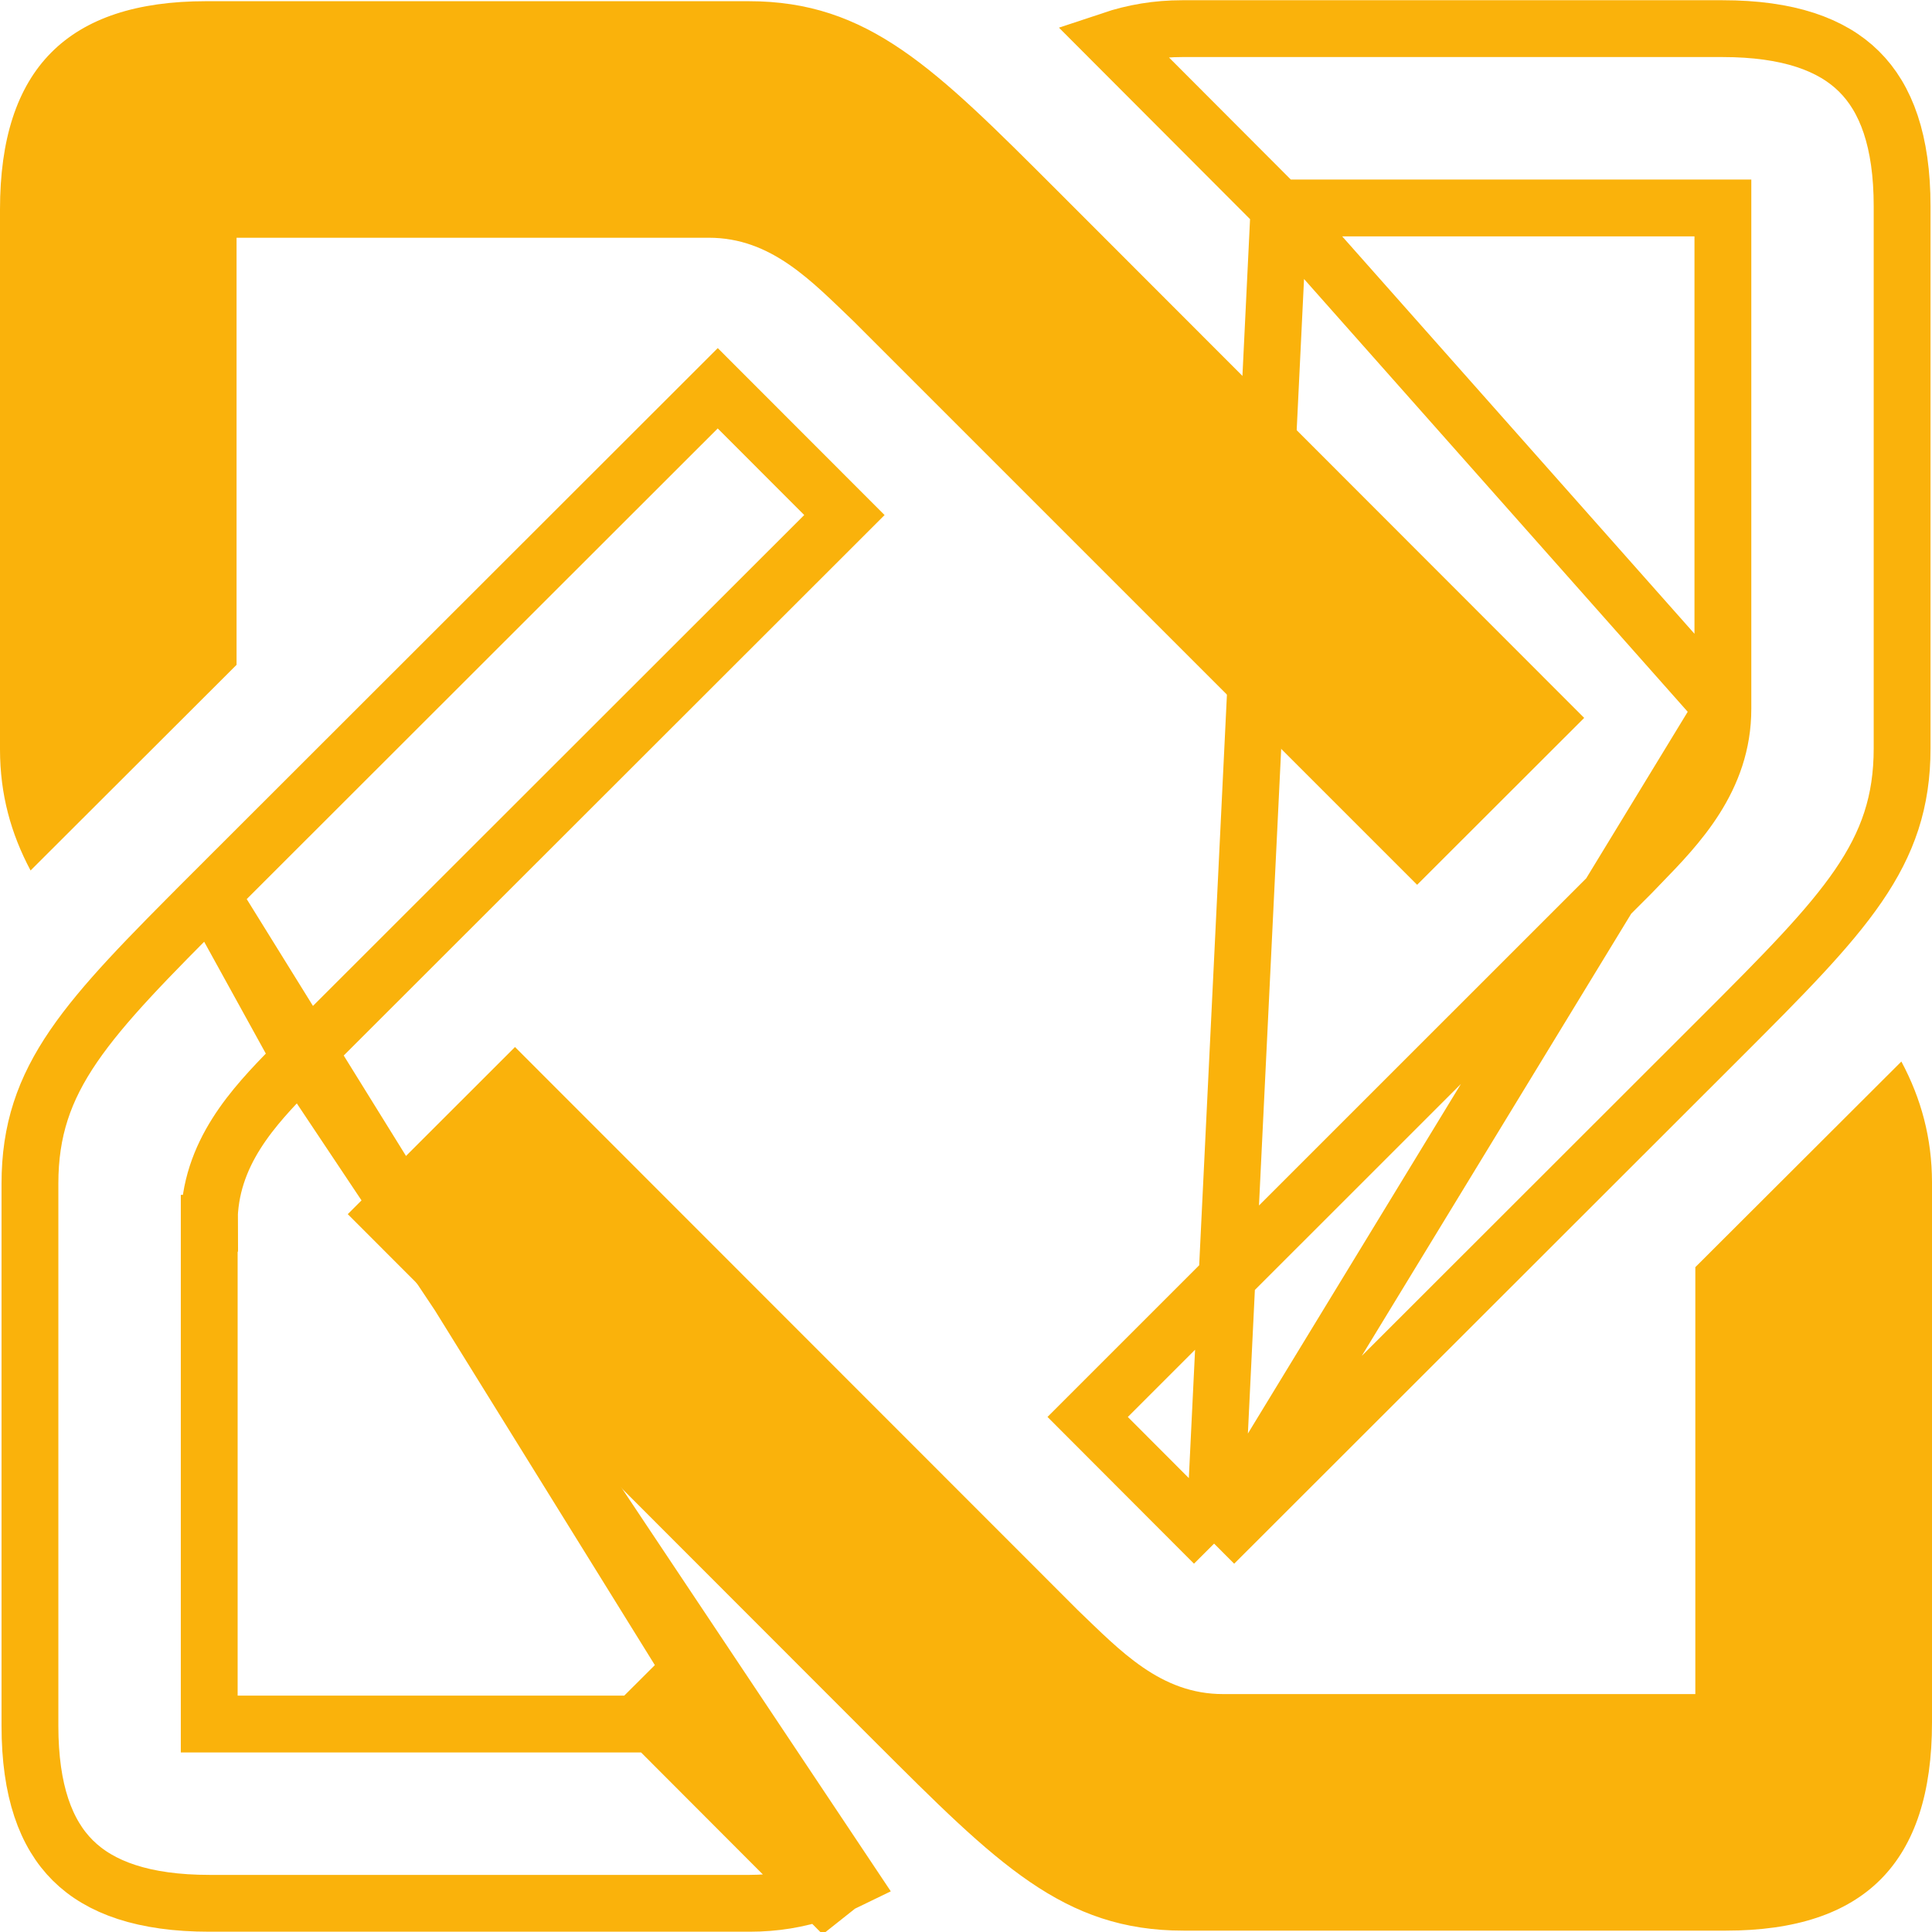 <svg width="34" height="34" viewBox="0 0 34 34" fill="none" xmlns="http://www.w3.org/2000/svg">
<path d="M5.294 18.623L5.294 18.623C5.239 18.681 5.181 18.741 5.122 18.801C4.48 19.464 3.677 20.292 3.682 21.529M5.294 18.623L14.943 33.086C14.777 33.167 14.61 33.237 14.438 33.294M5.294 18.623L5.303 18.614L14.86 9.064L12.631 6.833L3.709 15.748L5.294 18.623ZM3.682 21.529C3.682 21.529 3.682 21.529 3.682 21.53L4.186 21.527H3.682V21.529ZM3.682 21.529V29.836V30.34H4.186H11.489M11.489 30.34L11.341 30.192L11.698 29.836V30.34H11.489ZM11.489 30.34L14.438 33.294M14.438 33.294L14.831 33.687L3.708 15.749C1.518 17.941 0.527 18.957 0.527 20.829V30.371C0.527 31.518 0.807 32.271 1.284 32.743C1.761 33.216 2.525 33.495 3.686 33.495H13.193C13.636 33.495 14.046 33.426 14.438 33.294Z" stroke="#FAB20B"/>
<path d="M21.527 29.813C20.424 29.815 19.716 29.052 18.971 28.339L9.063 18.426L6.12 21.367L15.393 30.647C17.548 32.799 18.71 33.976 20.828 33.976H30.372C32.812 33.976 34 32.78 34 30.312V20.804C33.998 20.026 33.81 19.335 33.461 18.681L29.835 22.3V29.813H21.527Z" fill="#FAB20B"/>
<path d="M21.366 27.165L19.141 24.936L28.697 15.382L28.705 15.374L28.705 15.374C28.759 15.317 28.815 15.26 28.872 15.201C29.515 14.539 30.323 13.708 30.32 12.471M21.366 27.165L30.32 12.471C30.32 12.471 30.32 12.471 30.32 12.471M21.366 27.165L30.29 18.248L30.29 18.248C32.481 16.059 33.474 15.043 33.474 13.17V3.628C33.474 2.482 33.193 1.729 32.715 1.257C32.237 0.783 31.472 0.504 30.312 0.504H20.806C20.362 0.504 19.952 0.574 19.56 0.705L22.509 3.66M21.366 27.165L22.509 3.66M30.32 12.471V4.164V3.66H29.815H22.509M30.32 12.471L22.509 3.66" stroke="#FAB20B"/>
<path d="M12.472 4.184C13.575 4.182 14.284 4.949 15.026 5.658L24.939 15.571L27.879 12.634L18.605 3.353C16.451 1.2 15.287 0.021 13.172 0.021H3.628C1.184 0.021 0 1.221 0 3.686V13.193C0.001 13.975 0.19 14.666 0.538 15.319L4.163 11.7V4.184H12.472Z" fill="#FAB20B"/>
</svg>
